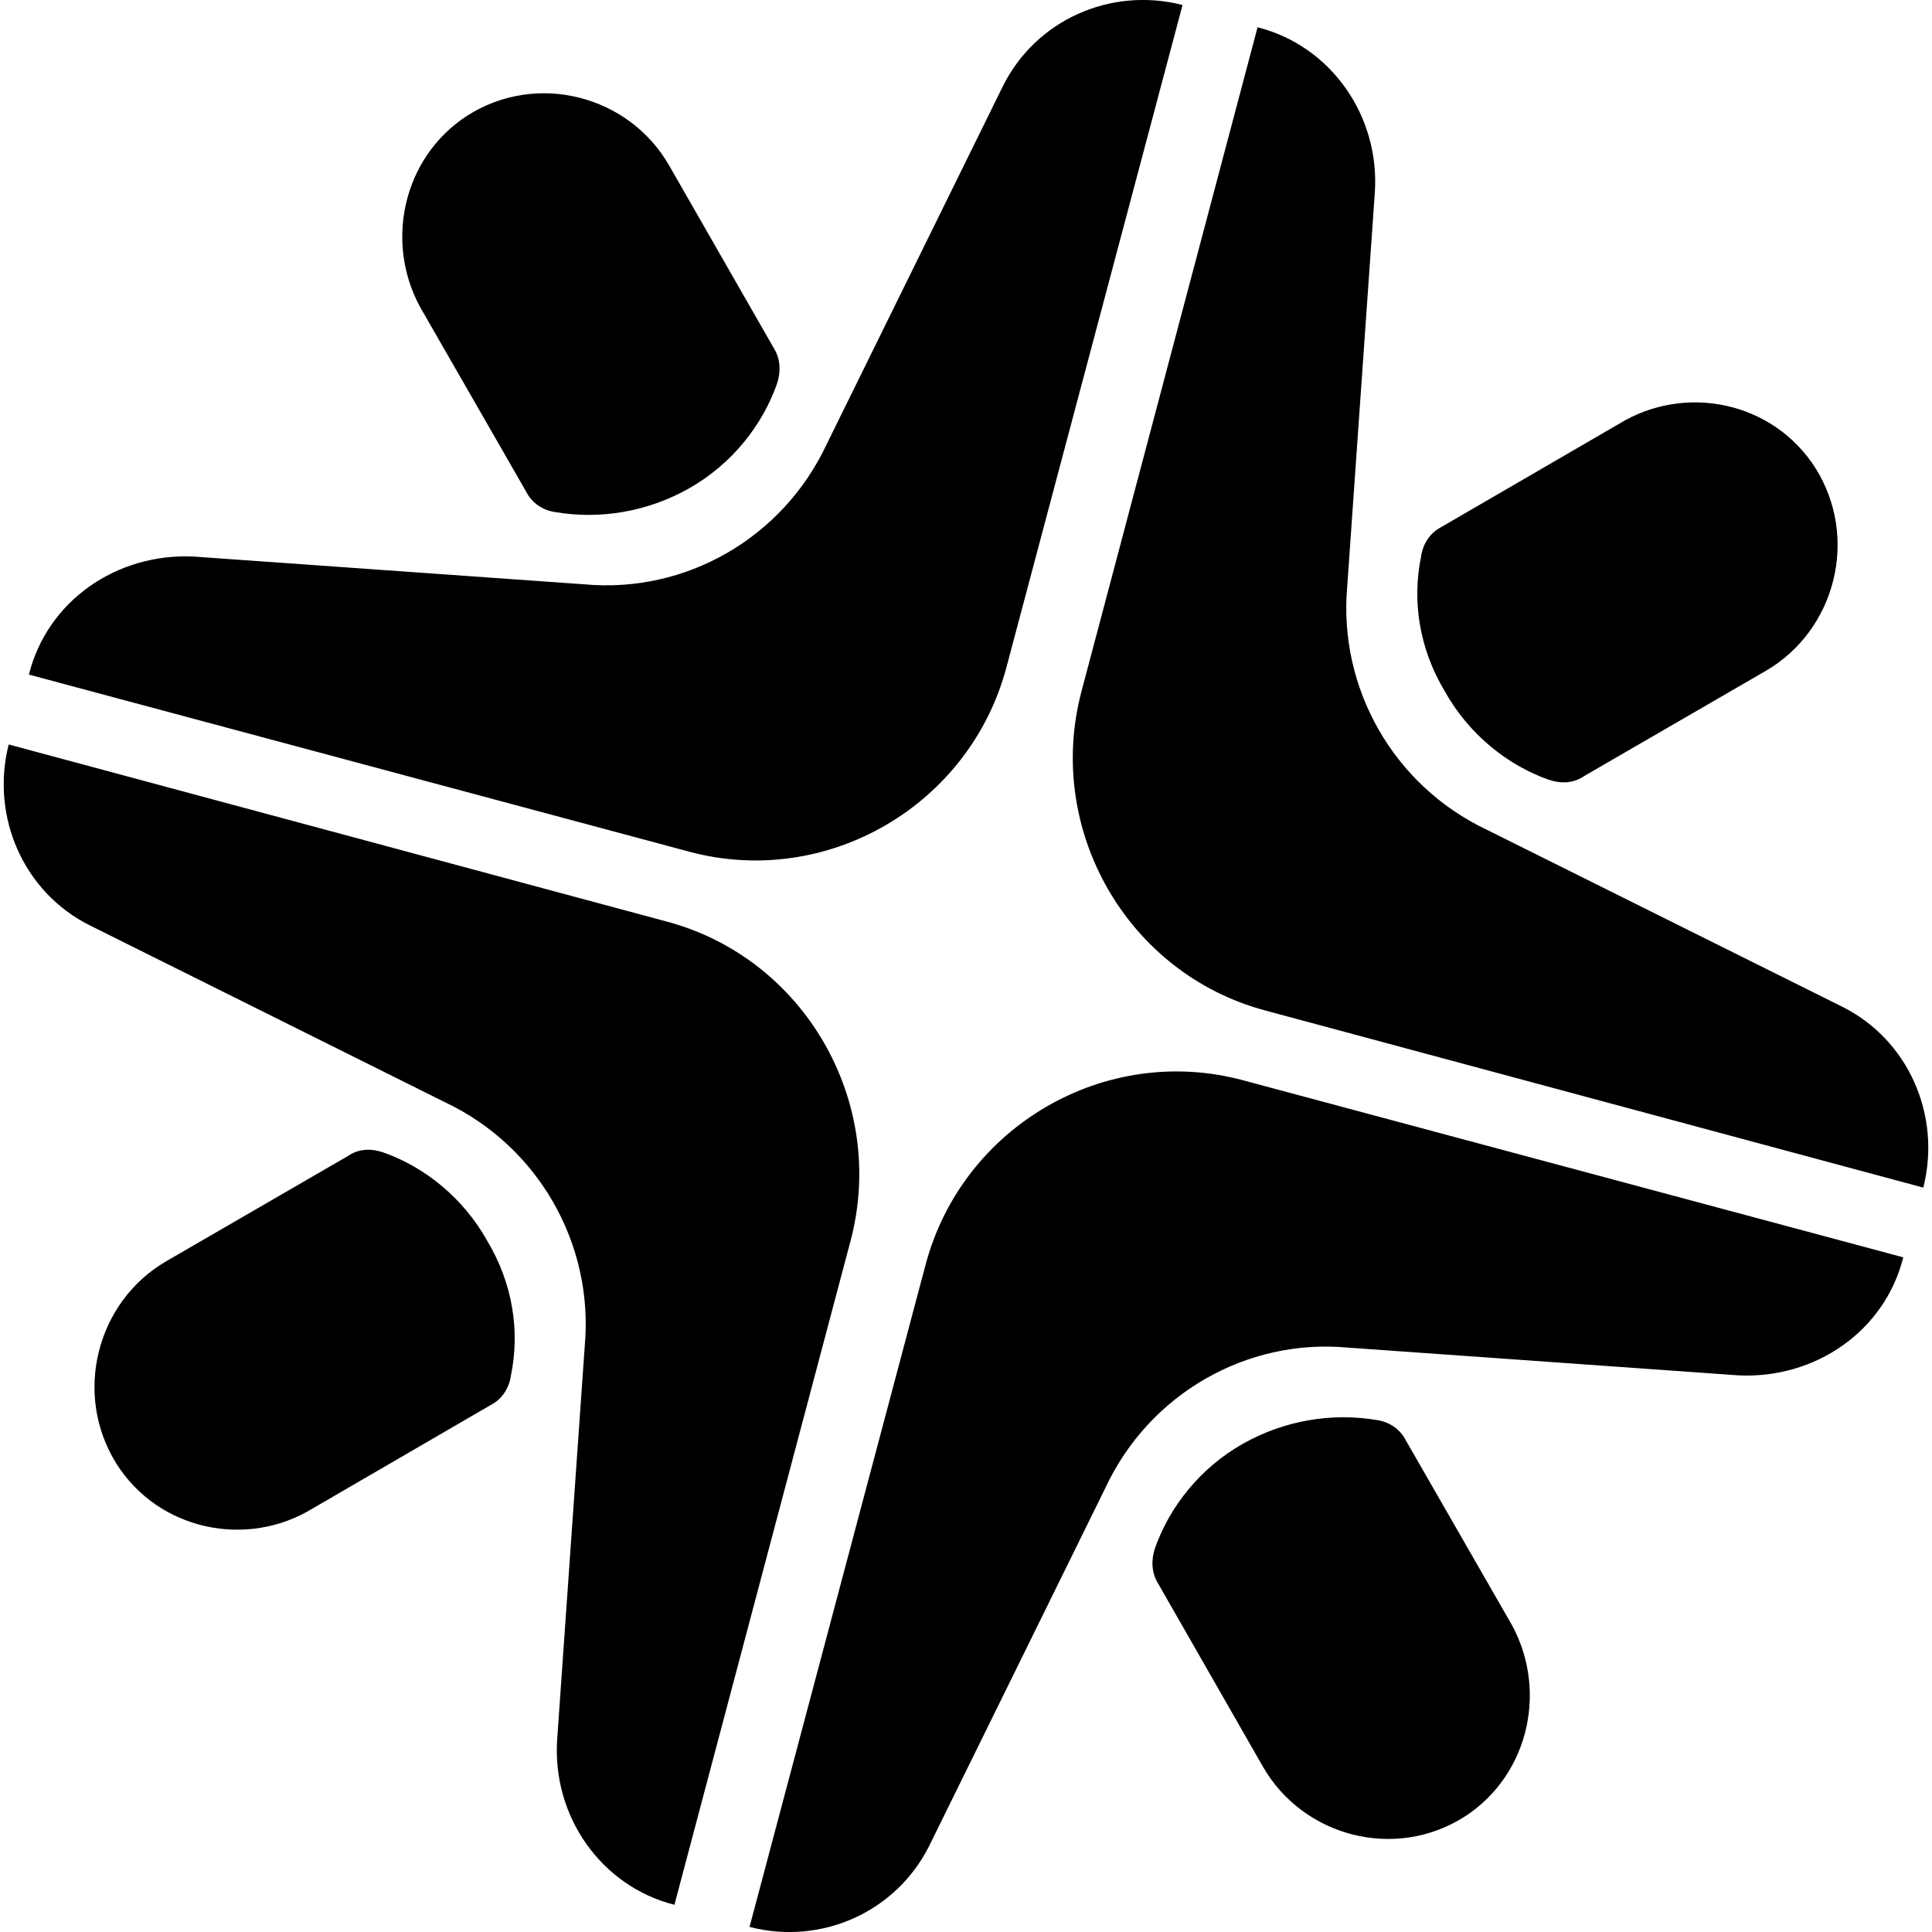 <svg role="img" viewBox="0 0 24 24" xmlns="http://www.w3.org/2000/svg"><title>Encora</title><path d="M14.345 19.241c-.044.136-.044.297.045.436l1.299 2.27c.5.87 1.642 1.17 2.505.62.819-.528 1.046-1.625.547-2.451l-1.277-2.223c-.07-.139-.205-.231-.364-.253-.547-.092-1.139 0-1.662.296-.523.296-.909.776-1.093 1.304zm1.094-5.822c-1.708-.459-3.485.572-3.941 2.292L9.311 23.937c.889.231 1.821-.183 2.233-1.009l2.188-4.446c.547-1.17 1.755-1.856 3.007-1.742l4.854.345c.958.047 1.821-.55 2.05-1.466zm-10.685.895c-.136-.048-.297-.048-.433.047l-2.255 1.306c-.866.503-1.163 1.651-.617 2.52.525.825 1.619 1.053 2.438.55l2.21-1.284c.136-.07.228-.206.25-.367.114-.55.022-1.145-.295-1.673-.295-.528-.773-.917-1.298-1.1zm5.812 1.1c.456-1.72-.569-3.507-2.28-3.965L.108 9.248c-.227.895.184 1.834 1.003 2.245l4.42 2.201c1.16.55 1.847 1.764 1.733 3.026l-.342 4.879c-.069.961.547 1.834 1.456 2.063zM9.655 4.758c.044-.136.044-.297-.044-.436l-1.299-2.267C7.812 1.185 6.67.887 5.807 1.435c-.819.528-1.046 1.625-.547 2.451l1.277 2.223c.07.139.205.231.364.253.547.092 1.139 0 1.662-.297.523-.297.909-.778 1.092-1.306Zm-1.093 5.822c1.708.459 3.485-.572 3.941-2.293L14.69.062c-.889-.228-1.821.183-2.232 1.009l-2.188 4.446c-.547 1.17-1.755 1.856-3.007 1.742l-4.854-.345C1.45 6.867.587 7.465.359 8.38Zm10.685-.892c.136.047.297.047.433-.048l2.255-1.306c.866-.503 1.163-1.651.617-2.52-.525-.825-1.616-1.053-2.438-.55L17.903 6.548c-.136.07-.228.205-.25.367-.114.55-.022 1.145.295 1.673.295.528.773.917 1.298 1.101zm-5.812-1.101c-.456 1.72.569 3.507 2.28 3.965l8.177 2.201c.227-.895-.184-1.834-1.003-2.245l-4.42-2.201c-1.161-.55-1.847-1.764-1.733-3.026l.342-4.879c.069-.961-.547-1.834-1.456-2.063z"/></svg>